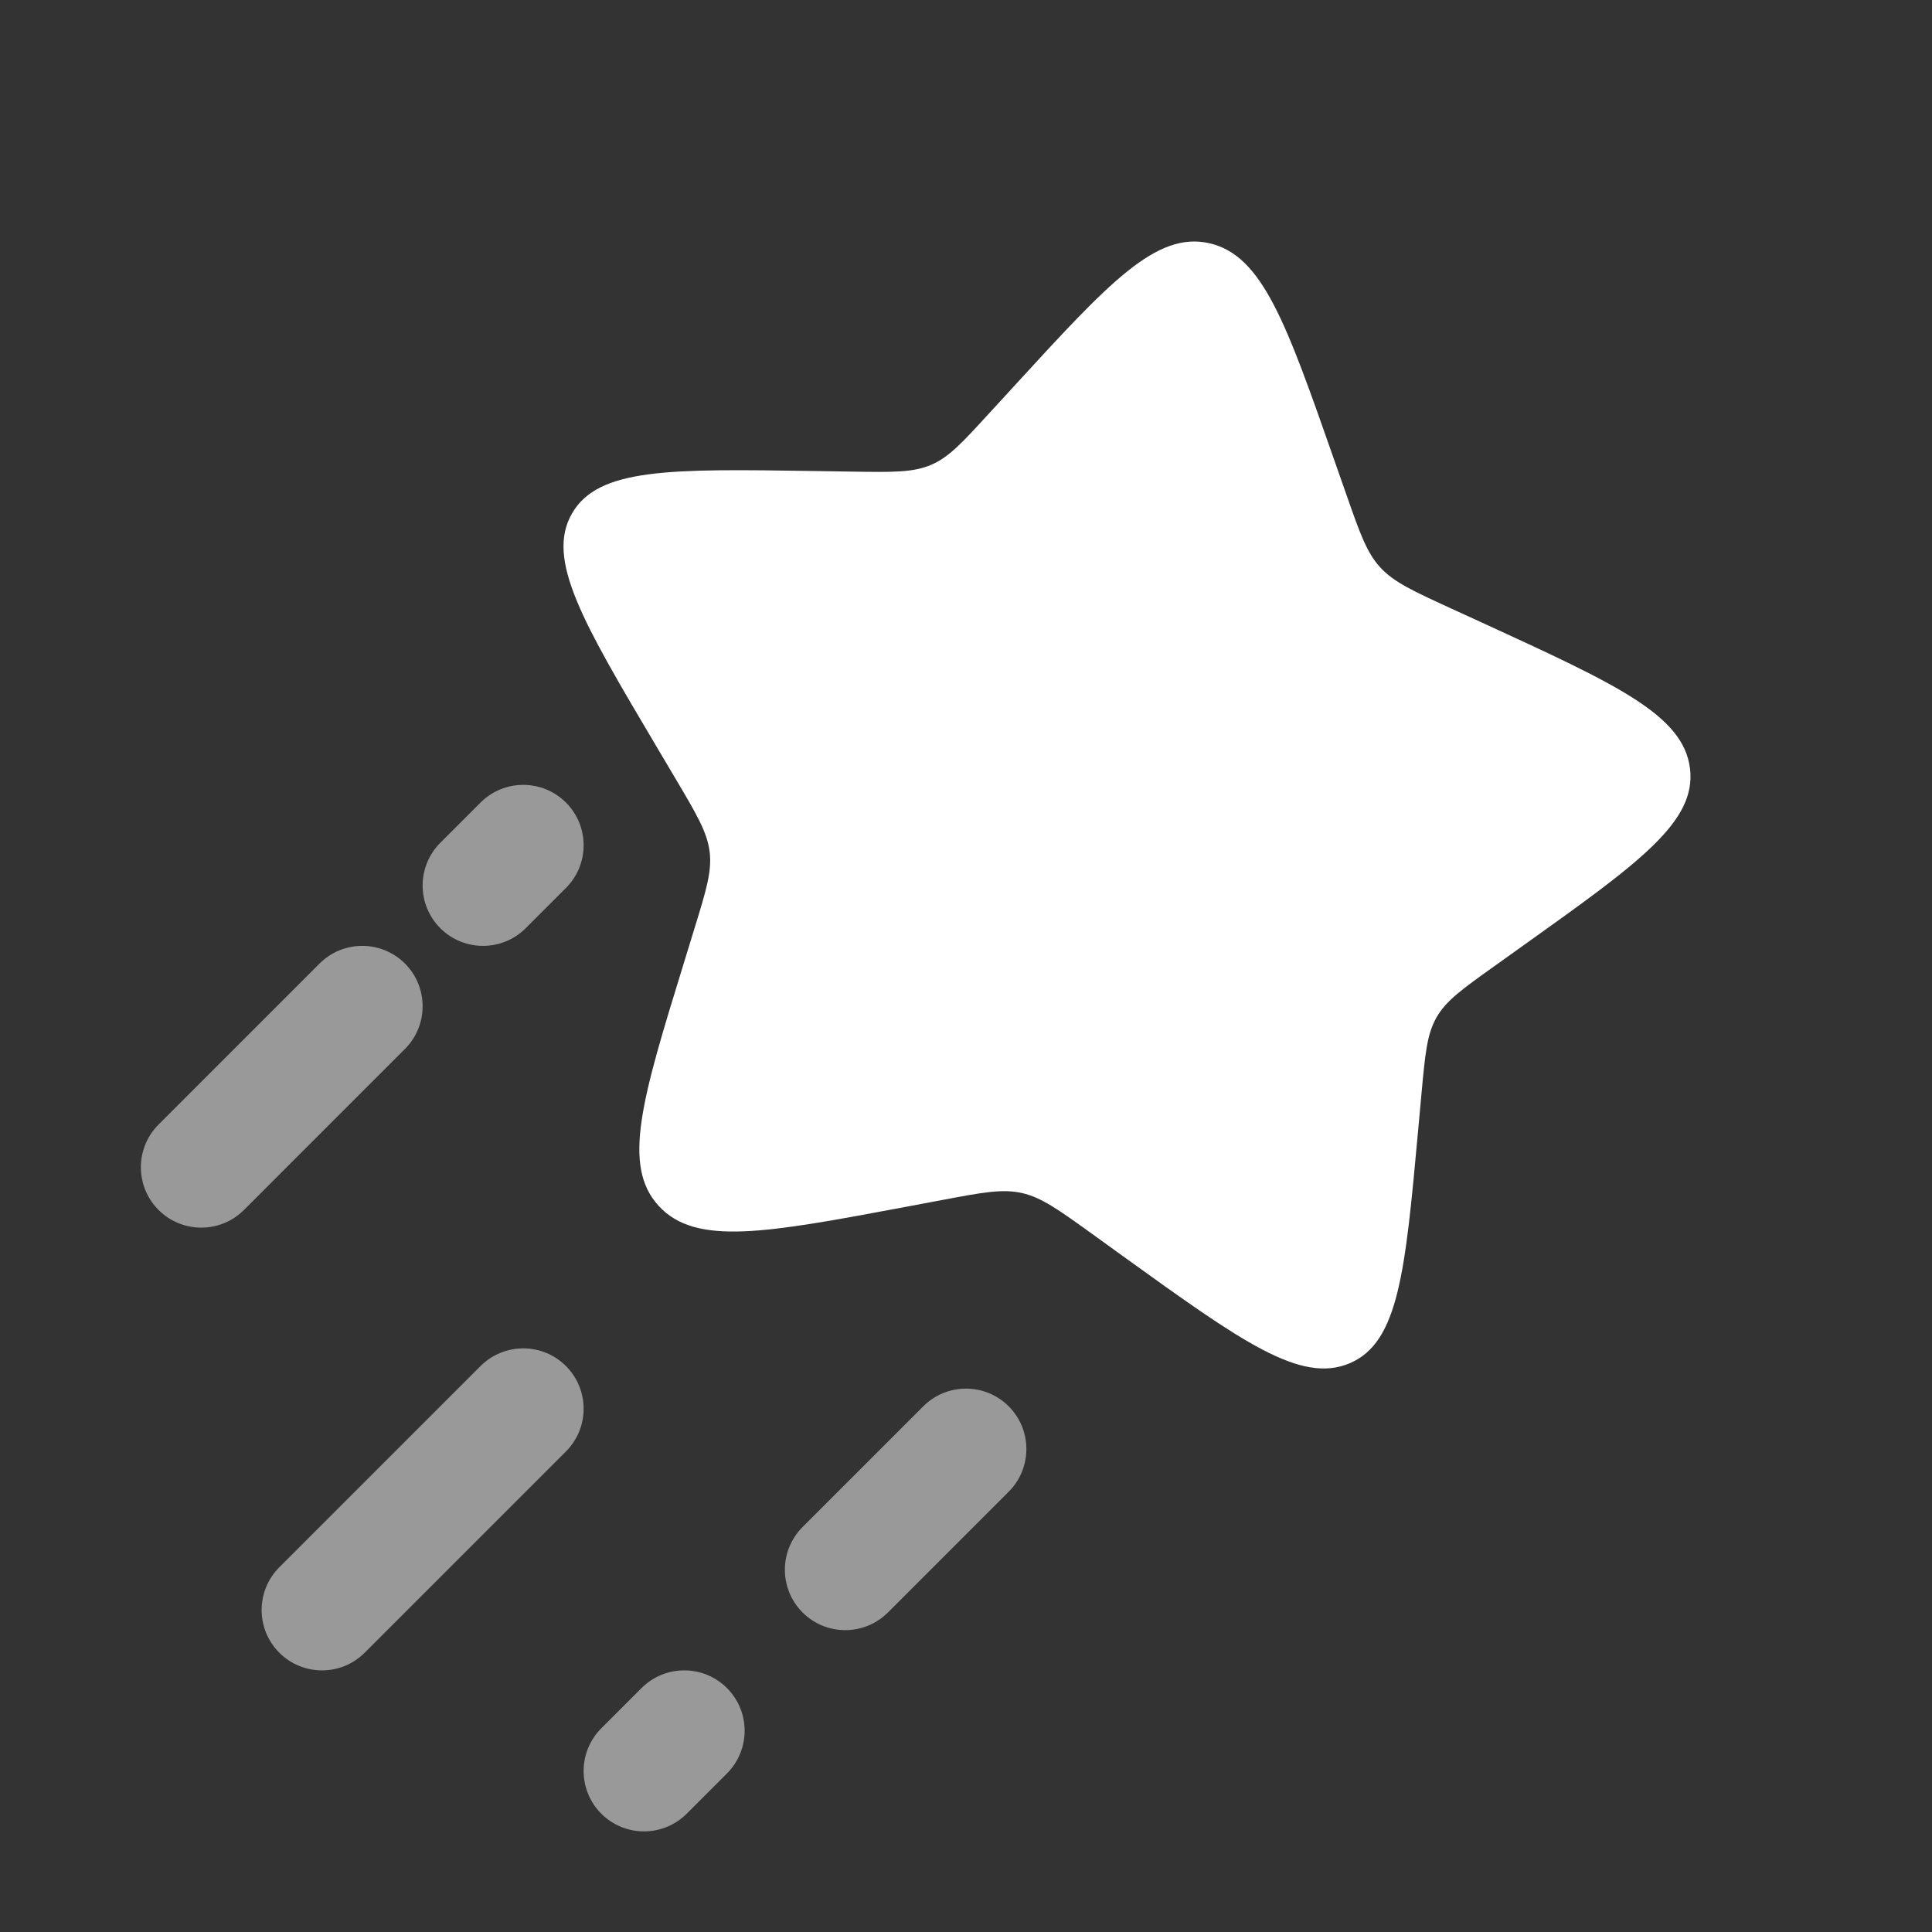 <svg width="30" height="30" viewBox="0 0 30 30" fill="none" xmlns="http://www.w3.org/2000/svg">
<rect x="0" y="0" width="30" height="30" fill="#333333" stroke="none"/>
<path d="M10.195 11.594C9.047 9.656 8.473 8.687 8.881 7.975C9.288 7.263 10.406 7.28 12.644 7.314L13.223 7.323C13.858 7.333 14.176 7.338 14.456 7.219C14.735 7.101 14.944 6.872 15.362 6.415L15.743 6C17.216 4.392 17.952 3.589 18.779 3.777C19.605 3.965 19.975 5.021 20.714 7.132L20.906 7.679C21.116 8.279 21.221 8.579 21.431 8.809C21.642 9.039 21.934 9.173 22.519 9.442L23.052 9.686C25.109 10.631 26.138 11.103 26.242 11.931C26.346 12.759 25.456 13.395 23.675 14.666L23.215 14.995C22.709 15.356 22.456 15.536 22.307 15.797C22.157 16.058 22.129 16.369 22.072 16.992L22.02 17.559C21.82 19.75 21.719 20.846 20.957 21.169C20.194 21.492 19.274 20.829 17.435 19.504L16.959 19.16C16.436 18.784 16.174 18.595 15.872 18.526C15.569 18.457 15.259 18.515 14.639 18.632L14.075 18.738C11.893 19.147 10.802 19.352 10.227 18.724C9.652 18.096 9.973 17.05 10.617 14.96L10.783 14.419C10.966 13.825 11.057 13.528 11.019 13.225C10.981 12.921 10.818 12.646 10.492 12.095L10.195 11.594Z" fill="white"/>
<path opacity="0.5" fill-rule="evenodd" clip-rule="evenodd" d="M2.462 18.788C2.096 18.422 2.096 17.828 2.462 17.462L4.962 14.962C5.328 14.596 5.922 14.596 6.288 14.962C6.654 15.328 6.654 15.922 6.288 16.288L3.788 18.788C3.422 19.154 2.828 19.154 2.462 18.788ZM4.337 25.663C3.971 25.297 3.971 24.703 4.337 24.337L7.462 21.212C7.828 20.846 8.422 20.846 8.788 21.212C9.154 21.578 9.154 22.172 8.788 22.538L5.663 25.663C5.297 26.029 4.703 26.029 4.337 25.663ZM6.837 14.413C6.471 14.047 6.471 13.453 6.837 13.087L7.462 12.462C7.828 12.096 8.422 12.096 8.788 12.462C9.154 12.828 9.154 13.422 8.788 13.788L8.163 14.413C7.797 14.779 7.203 14.779 6.837 14.413ZM9.337 28.163C8.971 27.797 8.971 27.203 9.337 26.837L9.962 26.212C10.328 25.846 10.922 25.846 11.288 26.212C11.654 26.578 11.654 27.172 11.288 27.538L10.663 28.163C10.297 28.529 9.703 28.529 9.337 28.163ZM12.462 25.038C12.096 24.672 12.096 24.078 12.462 23.712L14.337 21.837C14.703 21.471 15.297 21.471 15.663 21.837C16.029 22.203 16.029 22.797 15.663 23.163L13.788 25.038C13.422 25.404 12.828 25.404 12.462 25.038Z" fill="white"/>
</svg>
